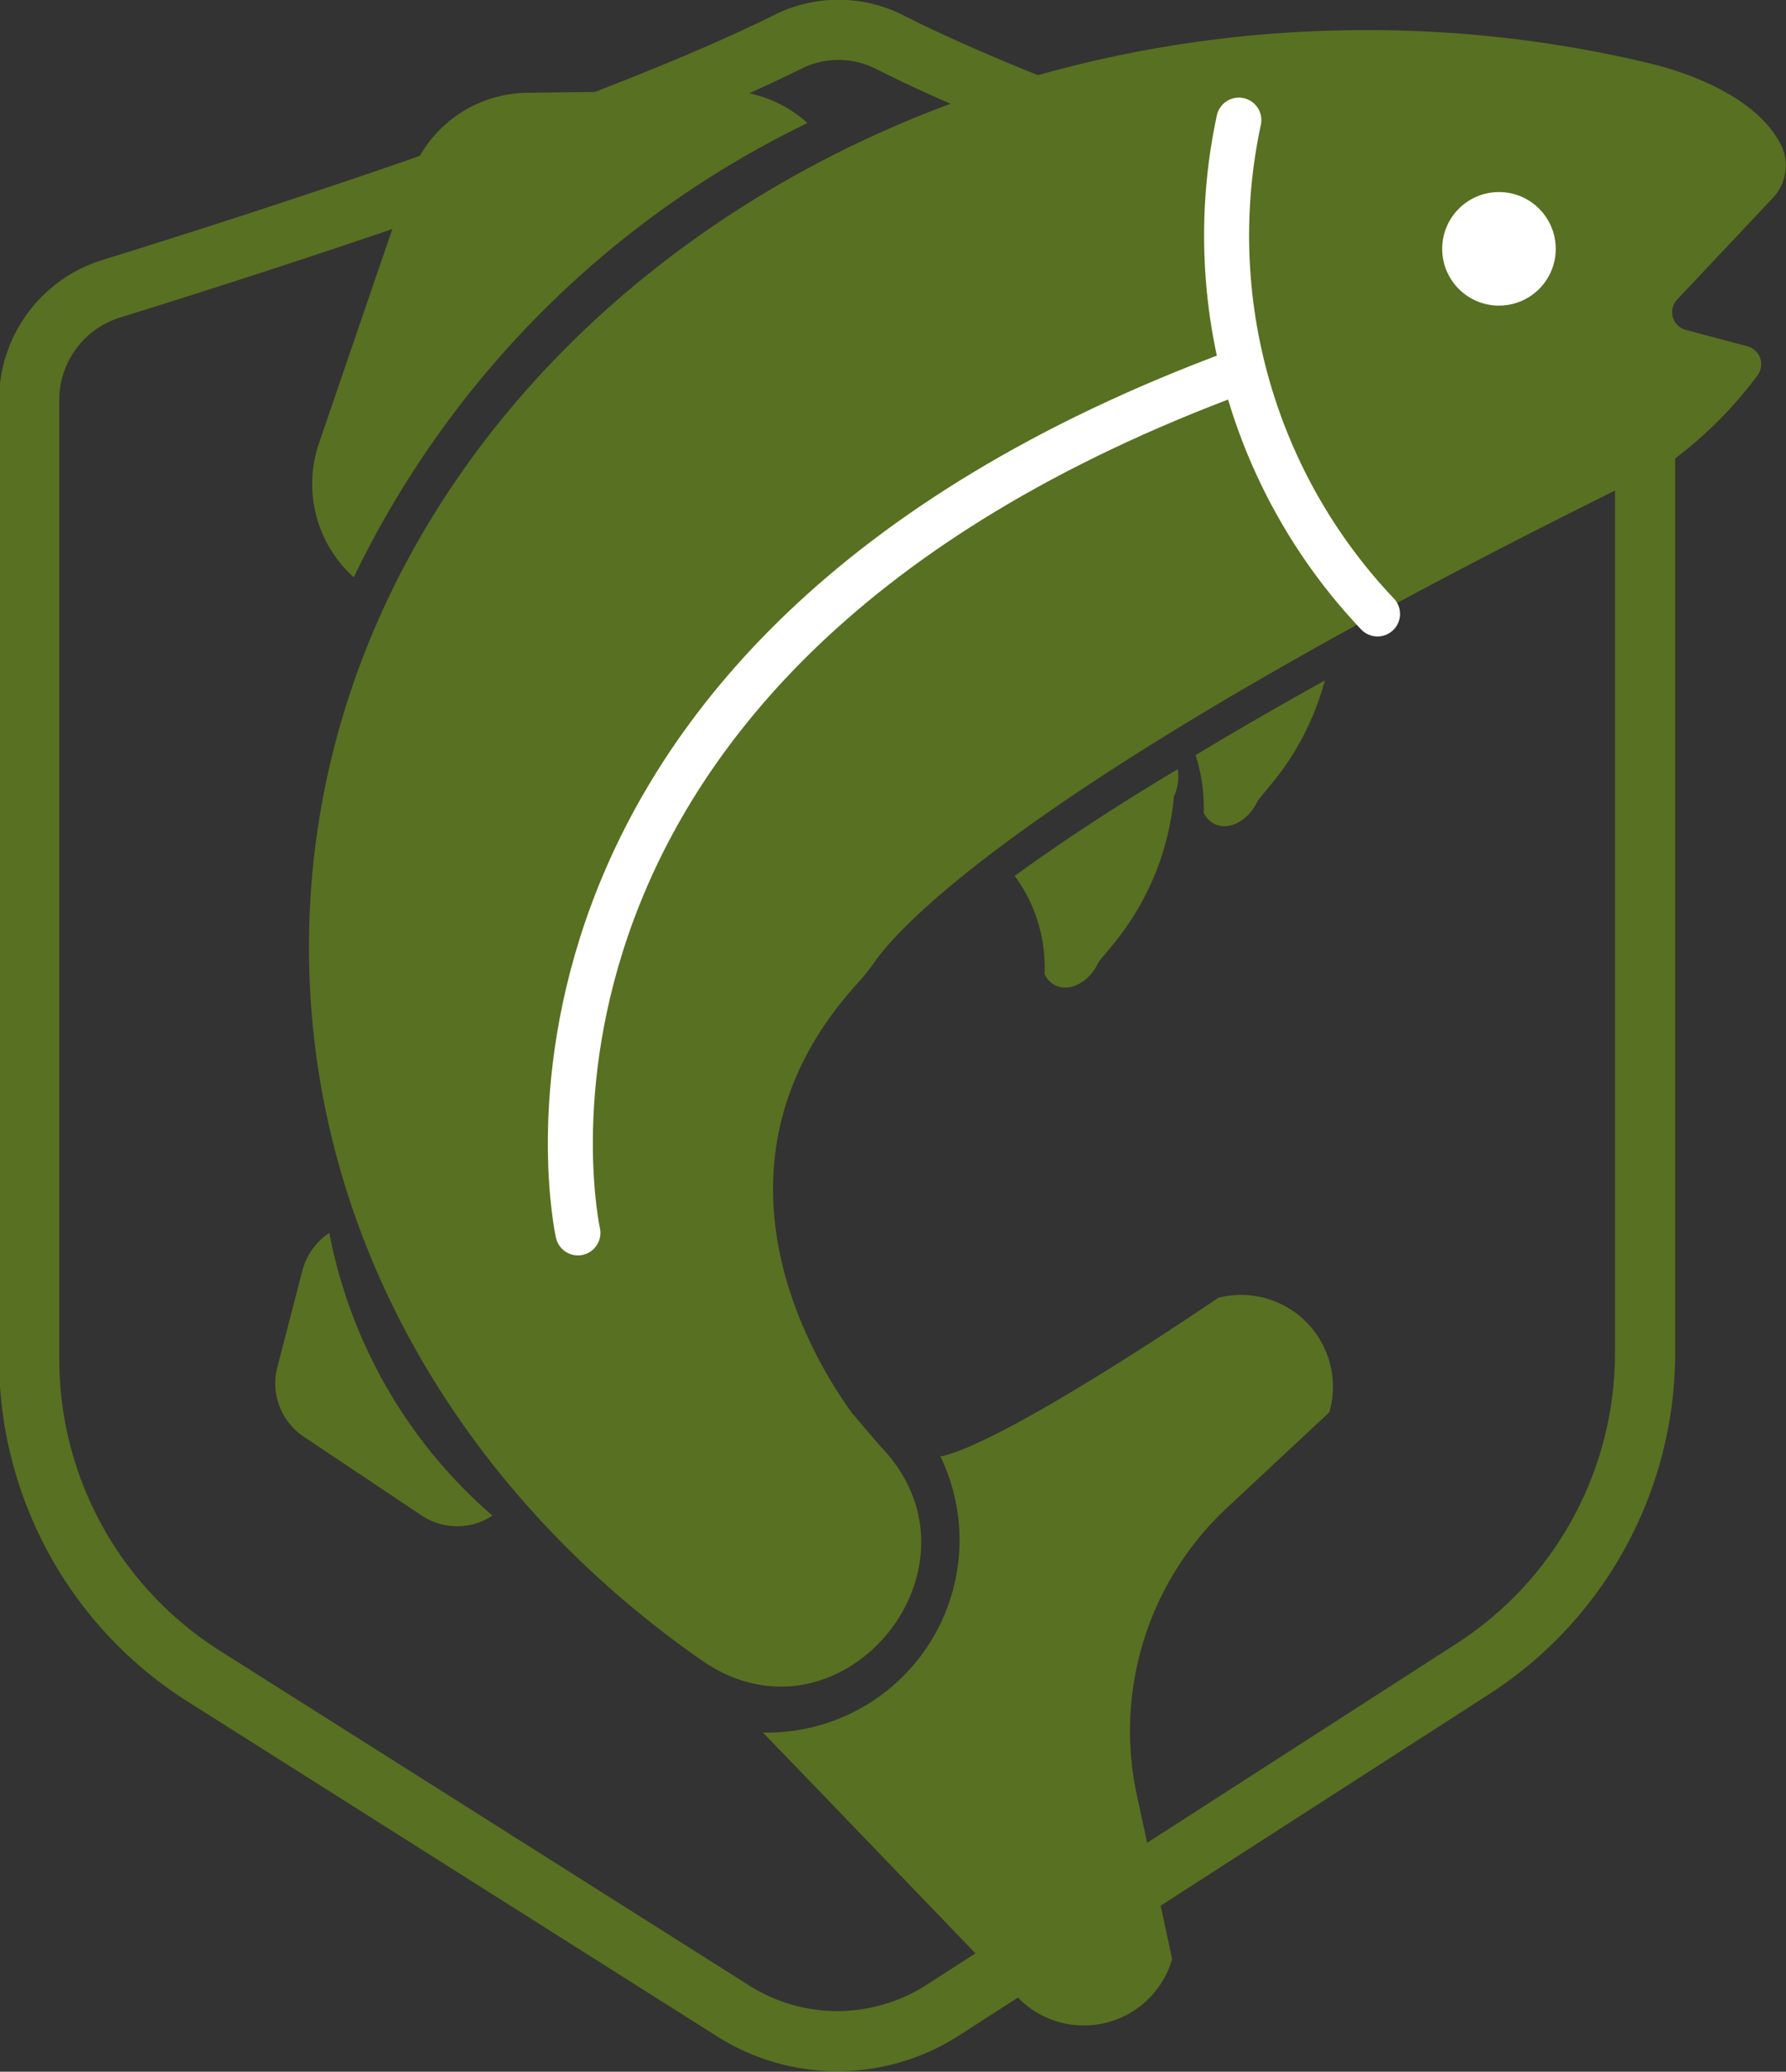 <svg id="fish_protect" xmlns="http://www.w3.org/2000/svg" viewBox="0 0 78.96 91.58">
	<rect x="0" y="0" width="78.96" height="91.58" fill="#333333" stroke="none"/>
	<defs>
		<style>
			.cls-1,
			.cls-2{fill:none;stroke-miterlimit:10;}
			.cls-1{stroke:#587021;stroke-width:2.66px;}
			.cls-2{stroke:#fff;stroke-linecap:round;stroke-width:1.99px;}
			.cls-3{fill:#fff;}
			.cls-4{fill:#587021;}

			#fish_protect {fill: #587021;}

		</style>
	</defs>

	<title>icon</title>
	<g id="fish_protect">
		<path id="shield" class="cls-1" d="
			M65.12,73.77,41.65,88.88a8.61,8.61,0,0,1-9.26,0L9,74.09a16.59,16.59,0,0,1-7.71-14V17.65A5.15,5.15,0,0,1,5,12.74c6.92-2.15,22-7,29.81-10.88a5,5,0,0,1,4.52,0C47,5.75,62.16,10.6,69.1,12.74a5.15,5.15,0,0,1,3.63,4.92V59.81A16.63,16.63,0,0,1,65.12,73.77Z"/>
		<path id="body" class="cls-4" d="
			M78.34,8.79a2.09,2.09,0,0,0,.45-2.28c-.93-2-3.65-3.18-5.9-3.72A53.56,53.56,0,0,0,60.42,1.33c-25.83,0-46.76,18.15-46.76,40.54C13.66,54.6,20.42,66,31,73.38c6.11,4.29,13.11-4.12,7.91-9.46h0l-1.23-1.44c-2-2.75-6.88-11.18.22-19a9.31,9.31,0,0,0,.74-.92c1.12-1.62,7-8.22,34.19-21.58A7.3,7.3,0,0,0,74,20.31a18.12,18.12,0,0,0,3.71-3.73.82.82,0,0,0-.45-1.27l-2.74-.73a.81.81,0,0,1-.36-1.35Z"/>
		<path id="fin_top" class="cls-4" d="
			M35.7,5.44A5.58,5.58,0,0,0,32,4l-8.65.1A5.56,5.56,0,0,0,18.1,7.92l-4,11.68a5.55,5.55,0,0,0,1.54,5.92A43,43,0,0,1,35.7,5.44Z"/>
		<path id="fin_back" d="
			M14.56,54.5a2.88,2.88,0,0,0-1.19,1.66l-1.11,4.28a2.84,2.84,0,0,0,1.17,3.07L18.65,67a2.83,2.83,0,0,0,3.12,0A22,22,0,0,1,14.56,54.5Z"/>
		<path id="fin_belly2" d="
			M52.86,33.38a7.81,7.81,0,0,1,.36,2.56c.52,1,1.85.65,2.4-.57l.67-.81a12,12,0,0,0,2.28-4.48Q55.39,31.85,52.86,33.38Z"/>
		<path id="fin_belly1" d="
			M44.86,38.72a6.81,6.81,0,0,1,1.32,4.35c.52,1,1.85.66,2.4-.56l.67-.81a12,12,0,0,0,2.65-6.5A2.06,2.06,0,0,0,52.07,34C49.06,35.8,46.7,37.38,44.86,38.72Z"/>
		<path id="tail" class="cls-4" d="
			M53.86,57.37s-9.15,6.26-12.2,7h0l-.09,0a8.51,8.51,0,0,1-7.67,12.22h-.17l2.53,2.62L45,88.3a4.06,4.06,0,0,0,6.82-1.7l-1.56-7.25a13.48,13.48,0,0,1,4-12.71l4.51-4.21A4.06,4.06,0,0,0,53.86,57.37Z"/>
		<path id="back_stripe" class="cls-2" d="M54.77,16.42C19.93,29.28,25.55,54.5,25.55,54.5"/>
		<path id="gills" class="cls-2" d="M54.77,5.31A24.31,24.31,0,0,0,60.9,27.14"/>
		<circle id="eye" class="cls-3" cx="66.27" cy="11" r="2.51"/>
	</g>
</svg>